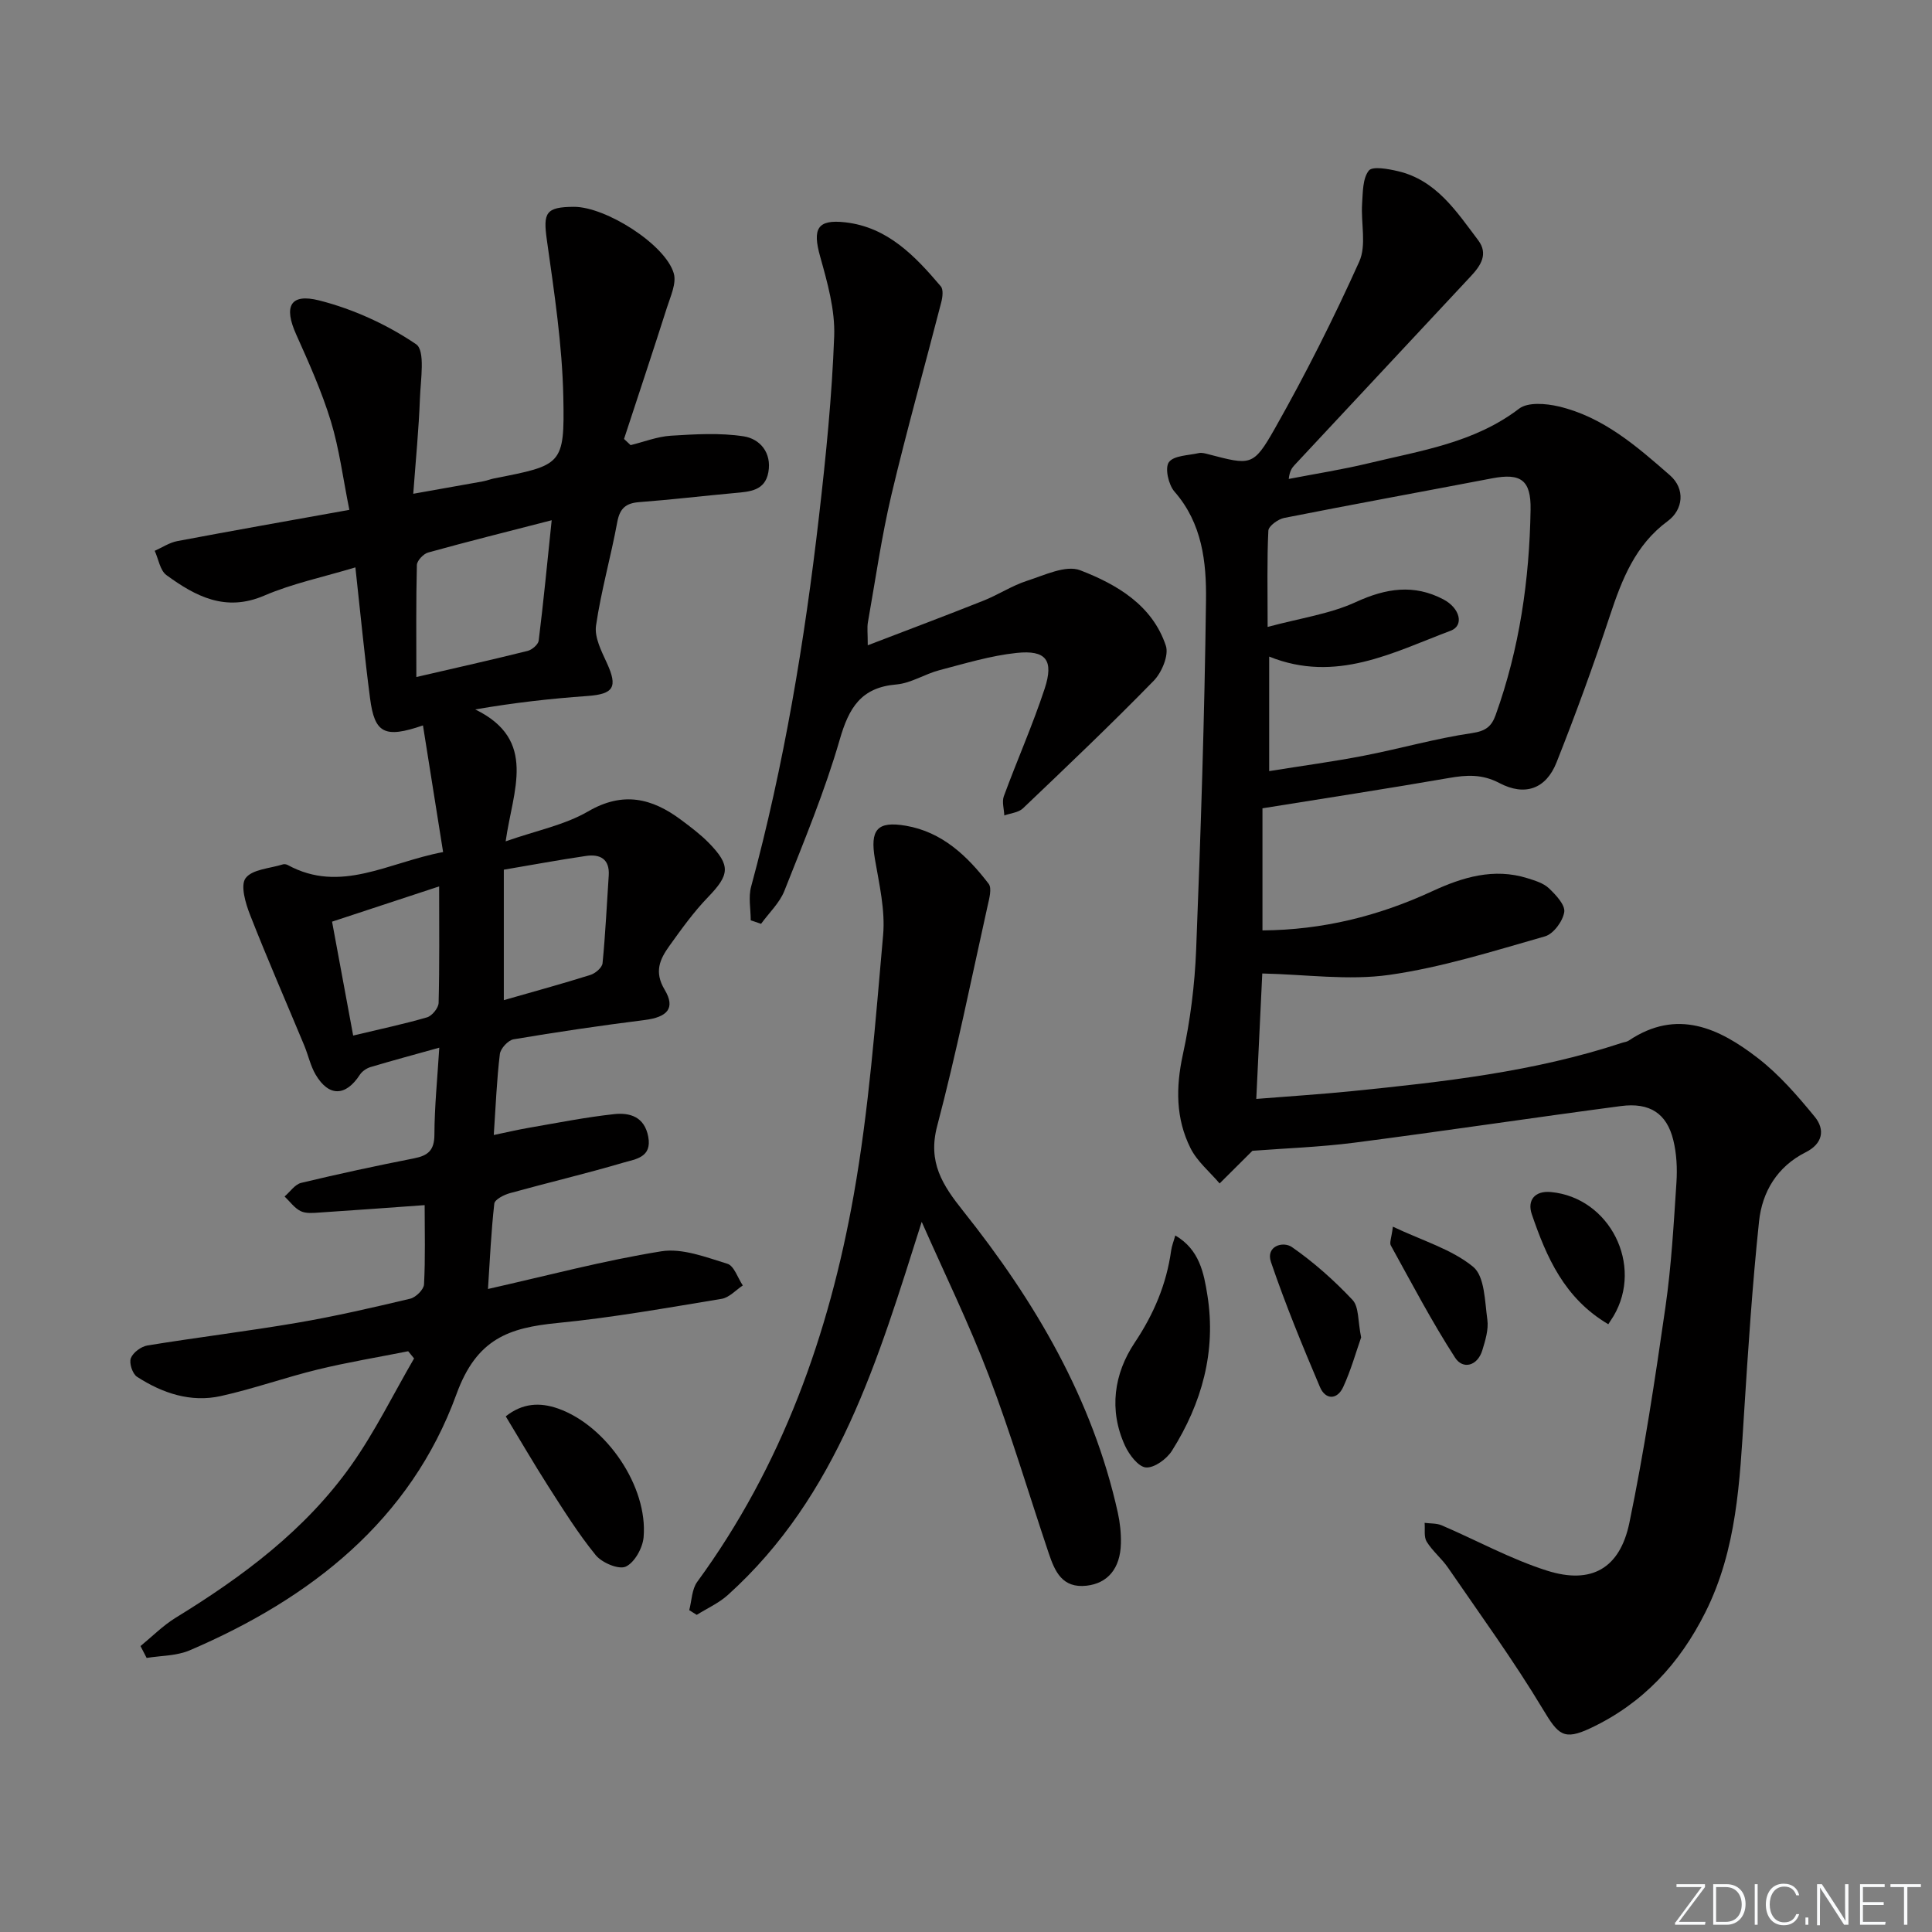 <svg enable-background="new 0 0 400 400" viewBox="0 0 400 400" xmlns="http://www.w3.org/2000/svg"><rect x="0" y="0" width="400" height="400" fill="#808080" stroke="none"/><path d="m346.9 398 5.4-7.3h-5.2v-.6h5.9v.6l-5.4 7.2h5.5l-.1.6h-6.2v-.5z" fill="#fafbfc"/><path d="m354.7 390.1h2.8c2.3 0 3.9 1.6 3.9 4.1s-1.6 4.3-3.9 4.3h-2.8zm.6 7.8h2c2.2 0 3.3-1.6 3.3-3.6 0-1.8-1-3.6-3.3-3.6h-2z" fill="#fafbfc"/><path d="m363.9 390.1v8.4h-.6v-8.4z" fill="#fafbfc"/><path d="m372.5 396.3c-.4 1.3-1.4 2.3-3.2 2.3-2.4 0-3.7-1.9-3.7-4.3 0-2.3 1.2-4.3 3.7-4.3 1.8 0 2.9 1 3.2 2.4h-.6c-.4-1.1-1.1-1.8-2.5-1.8-2.1 0-3 1.9-3 3.7s.9 3.7 3 3.7c1.4 0 2.1-.7 2.5-1.7z" fill="#fafbfc"/><path d="m373.8 398.5v-1.5h.6v1.5z" fill="#fafbfc"/><path d="m376.2 398.5v-8.4h1c1.3 2 4.4 6.7 4.9 7.6-.1-1.2-.1-2.4-.1-3.8v-3.8h.7v8.4h-.9c-1.2-1.9-4.4-6.8-5-7.7.1 1.1 0 2.3 0 3.9v3.9h-.6z" fill="#fafbfc"/><path d="m390 394.4h-4.3v3.5h4.7l-.1.6h-5.2v-8.4h5.1v.6h-4.5v3.1h4.3z" fill="#fafbfc"/><path d="m394.2 390.7h-2.8v-.6h6.3v.6h-2.8v7.8h-.7z" fill="#fafbfc"/><g fill="#010000"><path d="m259.3 238.26c-2.55 2.54-4.67 4.65-6.79 6.76-2.05-2.41-4.65-4.55-6.02-7.29-3.08-6.14-3.07-12.61-1.59-19.41 1.55-7.11 2.46-14.44 2.75-21.71.95-24.1 1.74-48.22 2.04-72.33.1-7.9-.78-15.94-6.53-22.5-1.24-1.42-2.02-4.88-1.16-6.08 1-1.4 4.02-1.4 6.18-1.89.61-.14 1.33.06 1.97.23 8.77 2.28 9.31 2.59 13.76-5.26 6.37-11.25 12.2-22.83 17.51-34.62 1.53-3.4.32-7.98.59-12 .16-2.36.1-5.19 1.38-6.83.76-.97 4.03-.36 6.04.11 7.95 1.87 12.11 8.34 16.6 14.28 2.17 2.87.53 5.29-1.53 7.49-12.16 13.01-24.31 26.03-36.46 39.06-.54.58-1.03 1.22-1.22 2.89 5.53-1.07 11.11-1.94 16.58-3.26 10.76-2.6 21.84-4.21 31.11-11.29 1.82-1.39 5.55-1.08 8.16-.47 9.22 2.15 16.21 8.26 23.08 14.27 3.21 2.81 2.75 7.11-.47 9.48-6.72 4.94-9.48 12.08-11.98 19.62-3.38 10.22-7.07 20.35-11.04 30.35-2.16 5.45-6.52 7.06-11.83 4.26-3.59-1.89-6.8-1.68-10.47-1.04-12.74 2.21-25.53 4.17-38.58 6.27v25.28c12.48-.09 24.04-2.97 35.15-8.11 6.26-2.9 12.75-4.88 19.73-2.69 1.56.49 3.3 1.01 4.43 2.08 1.43 1.36 3.4 3.45 3.17 4.92-.29 1.89-2.23 4.53-3.98 5.03-10.66 3.04-21.34 6.43-32.25 7.98-8.49 1.2-17.33-.1-26.29-.29-.36 7.56-.78 16.44-1.24 25.97 6.8-.55 13.36-.96 19.89-1.62 18.84-1.91 37.66-3.99 55.78-9.98.47-.16 1.02-.2 1.42-.46 10.02-6.74 18.77-2.58 26.81 3.65 4.4 3.41 8.16 7.76 11.72 12.1 2.19 2.68 1.66 5.59-1.88 7.36-5.87 2.95-9 8.16-9.65 14.31-1.39 13.2-2.26 26.46-3.1 39.71-.9 14.11-1.47 28.19-8.02 41.24-5.34 10.65-12.94 18.86-23.76 23.96-5.57 2.62-6.68 1.39-9.85-3.88-6.05-10.08-13-19.62-19.66-29.33-1.31-1.91-3.21-3.43-4.42-5.39-.62-1.01-.31-2.58-.43-3.9 1.19.16 2.49.06 3.55.52 7.28 3.12 14.3 7 21.81 9.38 9.17 2.9 15.08-.45 17.04-9.93 3.06-14.76 5.31-29.7 7.46-44.63 1.23-8.54 1.71-17.19 2.28-25.81.19-2.92.04-5.99-.66-8.81-1.36-5.49-4.87-7.8-10.85-7.01-18.4 2.43-36.77 5.2-55.18 7.58-7.18.92-14.47 1.17-21.1 1.68zm3.47-78.61c6.96-1.12 13.34-1.97 19.65-3.2 7.47-1.45 14.83-3.57 22.34-4.67 2.85-.42 4.05-1.38 4.9-3.75 4.94-13.74 6.99-27.98 7.23-42.5.11-6.15-2.02-7.64-8-6.49-14.33 2.74-28.69 5.36-43.01 8.19-1.27.25-3.23 1.68-3.28 2.63-.3 6.09-.15 12.19-.15 19.94 6.82-1.84 12.93-2.69 18.29-5.16 6.22-2.86 11.99-3.74 18.07-.56 3.52 1.84 4.34 5.45 1.54 6.5-11.97 4.5-23.73 10.93-37.58 5.36z"/><path d="m29.09 340.8c2.41-1.97 4.63-4.23 7.26-5.85 13.87-8.51 26.84-18.15 36.34-31.54 4.94-6.97 8.73-14.75 13.04-22.16-.41-.5-.81-.99-1.22-1.49-6.23 1.24-12.5 2.27-18.67 3.77-6.76 1.64-13.35 4.01-20.13 5.51-6.24 1.38-12.1-.6-17.34-3.99-.94-.61-1.67-2.83-1.28-3.85.45-1.18 2.14-2.43 3.46-2.64 10.32-1.68 20.71-2.94 31.02-4.7 7.85-1.34 15.62-3.14 23.37-4.98 1.16-.28 2.79-1.89 2.85-2.96.29-5.45.13-10.92.13-16.41-7.58.54-14.65 1.07-21.73 1.53-1.32.09-2.84.25-3.94-.29-1.29-.63-2.23-1.99-3.33-3.03 1.14-.97 2.14-2.51 3.44-2.82 7.75-1.86 15.55-3.54 23.38-5.08 2.9-.57 4.19-1.68 4.2-4.9.02-5.79.61-11.57 1.01-18.01-5.08 1.42-9.67 2.65-14.22 4.01-.84.25-1.76.88-2.23 1.6-2.92 4.49-6.41 4.6-9.14-.01-1.08-1.83-1.53-4.02-2.35-6.01-3.75-9.02-7.67-17.98-11.23-27.07-.95-2.41-2.05-6.14-.92-7.63 1.39-1.84 5.03-1.99 7.71-2.84.29-.09.7-.02.98.12 10.97 6 20.78-.52 32.19-2.67-1.42-8.91-2.78-17.47-4.17-26.22-7.97 2.74-10.01 1.62-10.95-5.59-1.14-8.69-1.97-17.43-3.04-27.13-6.7 2.02-13.05 3.34-18.88 5.85-8.02 3.44-14.22.14-20.24-4.25-1.33-.97-1.64-3.32-2.43-5.03 1.55-.69 3.05-1.7 4.67-2.01 11.55-2.18 23.12-4.22 35.63-6.47-1.33-6.57-2.08-12.61-3.83-18.35-1.88-6.15-4.54-12.08-7.18-17.97-2.59-5.76-1.3-8.57 4.76-7.04 7.06 1.79 14.06 4.99 20.07 9.07 1.94 1.32.93 7.38.79 11.25-.23 6.27-.85 12.52-1.38 19.71 5.44-.97 9.91-1.75 14.38-2.56.82-.15 1.6-.47 2.41-.63 13.98-2.74 14.57-2.75 14.28-16.78-.22-10.89-1.89-21.77-3.41-32.59-.79-5.62-.26-6.82 5.59-6.85 6.59-.03 18.97 7.8 20.69 13.79.59 2.05-.68 4.75-1.41 7.05-2.9 9.1-5.92 18.15-8.89 27.22.45.43.91.85 1.36 1.28 2.77-.68 5.52-1.77 8.32-1.95 5.03-.31 10.17-.63 15.1.13 3.36.52 5.83 3.39 5.1 7.43-.69 3.84-3.84 4.02-6.91 4.3-6.61.6-13.21 1.39-19.82 1.89-2.77.21-4.02 1.27-4.55 4.12-1.32 7.18-3.35 14.24-4.4 21.45-.35 2.42 1.12 5.28 2.24 7.72 2.3 5.02 1.44 6.46-4.05 6.85-7.57.54-15.11 1.38-23.2 2.78 12.98 6.33 7.77 16.76 6.3 27.31 6.41-2.25 12.22-3.38 17.06-6.19 7.23-4.21 13.23-2.76 19.27 1.75 1.99 1.49 4.01 3 5.74 4.77 4.57 4.68 4.3 6.59-.16 11.21-2.98 3.08-5.51 6.62-8.02 10.12-1.95 2.73-3.2 5.34-.97 9.06 2.31 3.86.54 5.69-4.18 6.28-9.06 1.14-18.1 2.47-27.11 3.99-1.12.19-2.69 1.9-2.83 3.05-.64 5.25-.84 10.56-1.26 16.76 2.69-.56 4.98-1.1 7.3-1.5 5.86-1.01 11.71-2.18 17.61-2.82 3.25-.35 6.29.52 7.07 4.67.82 4.31-2.65 4.64-5.07 5.35-7.8 2.3-15.73 4.17-23.57 6.34-1.23.34-3.13 1.31-3.23 2.16-.65 5.75-.91 11.54-1.31 17.68 12.26-2.76 23.97-5.89 35.88-7.8 4.34-.7 9.24 1.22 13.69 2.58 1.39.43 2.14 2.93 3.19 4.49-1.45.96-2.81 2.51-4.38 2.77-11.3 1.86-22.6 3.89-33.98 5-10.05.99-16.74 3.23-20.92 14.73-9.51 26.12-30.18 42.32-55.25 53.05-2.7 1.15-5.92 1.08-8.9 1.57-.42-.8-.85-1.63-1.27-2.46zm85.13-233.09c-9.23 2.38-17.43 4.42-25.57 6.68-.98.27-2.31 1.68-2.34 2.59-.19 7.56-.11 15.13-.11 23.19 8.25-1.91 15.67-3.57 23.05-5.41.91-.23 2.18-1.32 2.28-2.13 1-8.05 1.77-16.12 2.69-24.92zm-9.91 72.35v27.01c6.24-1.79 12.11-3.39 17.92-5.22 1.03-.32 2.43-1.51 2.52-2.42.6-6.03.87-12.1 1.28-18.15.23-3.43-1.79-4.49-4.68-4.07-5.68.83-11.33 1.89-17.04 2.85zm-31.19 34.34c5.66-1.36 10.53-2.38 15.29-3.77 1.04-.3 2.37-1.94 2.4-2.99.2-7.79.11-15.59.11-24.12-7.6 2.5-14.62 4.81-22.17 7.3 1.45 7.83 2.86 15.41 4.37 23.58z"/><path d="m190.83 252.97c-9.06 28.55-17.27 56.64-40.14 77.26-1.87 1.68-4.28 2.76-6.44 4.11-.52-.32-1.03-.65-1.55-.97.52-1.97.53-4.32 1.65-5.86 17.54-23.98 27.28-51.24 32.4-80.08 3.15-17.75 4.49-35.84 6.09-53.83.46-5.17-.81-10.54-1.7-15.75-1.02-6.02.4-7.92 6.41-6.89 7.52 1.29 12.73 6.26 17.14 12.02.72.94.11 3.1-.23 4.63-3.38 15.2-6.46 30.48-10.43 45.53-1.98 7.5 1.1 12.21 5.41 17.62 14.82 18.61 26.76 38.83 31.99 62.41.46 2.08.69 4.27.64 6.39-.12 5.2-2.75 8.24-7.08 8.74-5.07.58-6.59-2.95-7.86-6.71-4.12-12.25-7.8-24.67-12.39-36.75-4.12-10.82-9.23-21.26-13.91-31.87z"/><path d="m155.43 190.54c0-2.33-.51-4.79.08-6.96 6.82-25.19 11.08-50.85 14.06-76.73 1.43-12.38 2.68-24.8 3.14-37.24.2-5.46-1.4-11.11-2.9-16.47-1.62-5.77-.63-7.77 5.2-7.11 8.77 1 14.45 6.98 19.77 13.25.57.67.37 2.27.09 3.33-3.42 13.29-7.15 26.5-10.31 39.84-2.05 8.7-3.31 17.59-4.87 26.4-.19 1.09-.03 2.25-.03 4.75 8.39-3.22 16.19-6.15 23.93-9.23 3.08-1.22 5.91-3.11 9.04-4.12 3.61-1.16 8.05-3.33 11.02-2.18 7.57 2.92 14.94 7.22 17.73 15.63.65 1.97-.85 5.53-2.51 7.24-8.81 9.03-17.96 17.73-27.09 26.43-.92.87-2.55.99-3.85 1.46-.05-1.33-.52-2.81-.1-3.97 2.74-7.46 5.98-14.75 8.46-22.29 1.93-5.89.28-8.03-5.81-7.39-5.39.57-10.69 2.19-15.97 3.57-3.03.79-5.89 2.7-8.92 2.96-7.32.61-9.83 4.82-11.73 11.41-3.08 10.66-7.37 20.98-11.46 31.32-1 2.52-3.19 4.56-4.83 6.83-.71-.23-1.43-.48-2.14-.73z"/><path d="m243.33 255.79c5.02 2.92 5.92 7.81 6.65 12.38 1.85 11.62-1.15 22.37-7.34 32.19-1.08 1.71-3.65 3.59-5.38 3.46-1.58-.12-3.48-2.63-4.34-4.5-3.39-7.39-2.28-14.91 1.99-21.31 3.99-5.97 6.6-12.14 7.57-19.14.13-.93.5-1.82.85-3.08z"/><path d="m104.71 293.24c3.47-2.76 7.08-2.94 10.85-1.61 10.01 3.54 18.61 16.17 17.69 26.64-.19 2.21-1.86 5.23-3.69 6.08-1.46.67-4.92-.79-6.21-2.36-3.64-4.46-6.71-9.4-9.83-14.26-3.01-4.71-5.82-9.56-8.81-14.49z"/><path d="m281.81 276.9c-1.03 2.91-2.08 6.71-3.71 10.26-1.25 2.71-3.68 2.69-4.82.01-3.62-8.53-7.16-17.12-10.14-25.88-1.12-3.28 2.48-4.38 4.35-3.09 4.54 3.16 8.75 6.91 12.54 10.94 1.35 1.44 1.08 4.39 1.78 7.76z"/><path d="m332.98 274.17c-9.13-5.39-12.81-13.93-15.84-22.78-.97-2.84.57-4.91 3.97-4.59 12.17 1.15 19.21 15.13 12.95 25.69-.35.57-.72 1.12-1.08 1.68z"/><path d="m288.38 253.97c6.2 2.94 12.19 4.67 16.62 8.31 2.4 1.97 2.41 7.15 2.94 10.95.28 2.03-.42 4.29-1.04 6.33-1.01 3.3-4.04 4-5.62 1.56-4.85-7.5-9-15.44-13.33-23.27-.31-.56.15-1.55.43-3.88z"/></g></svg>